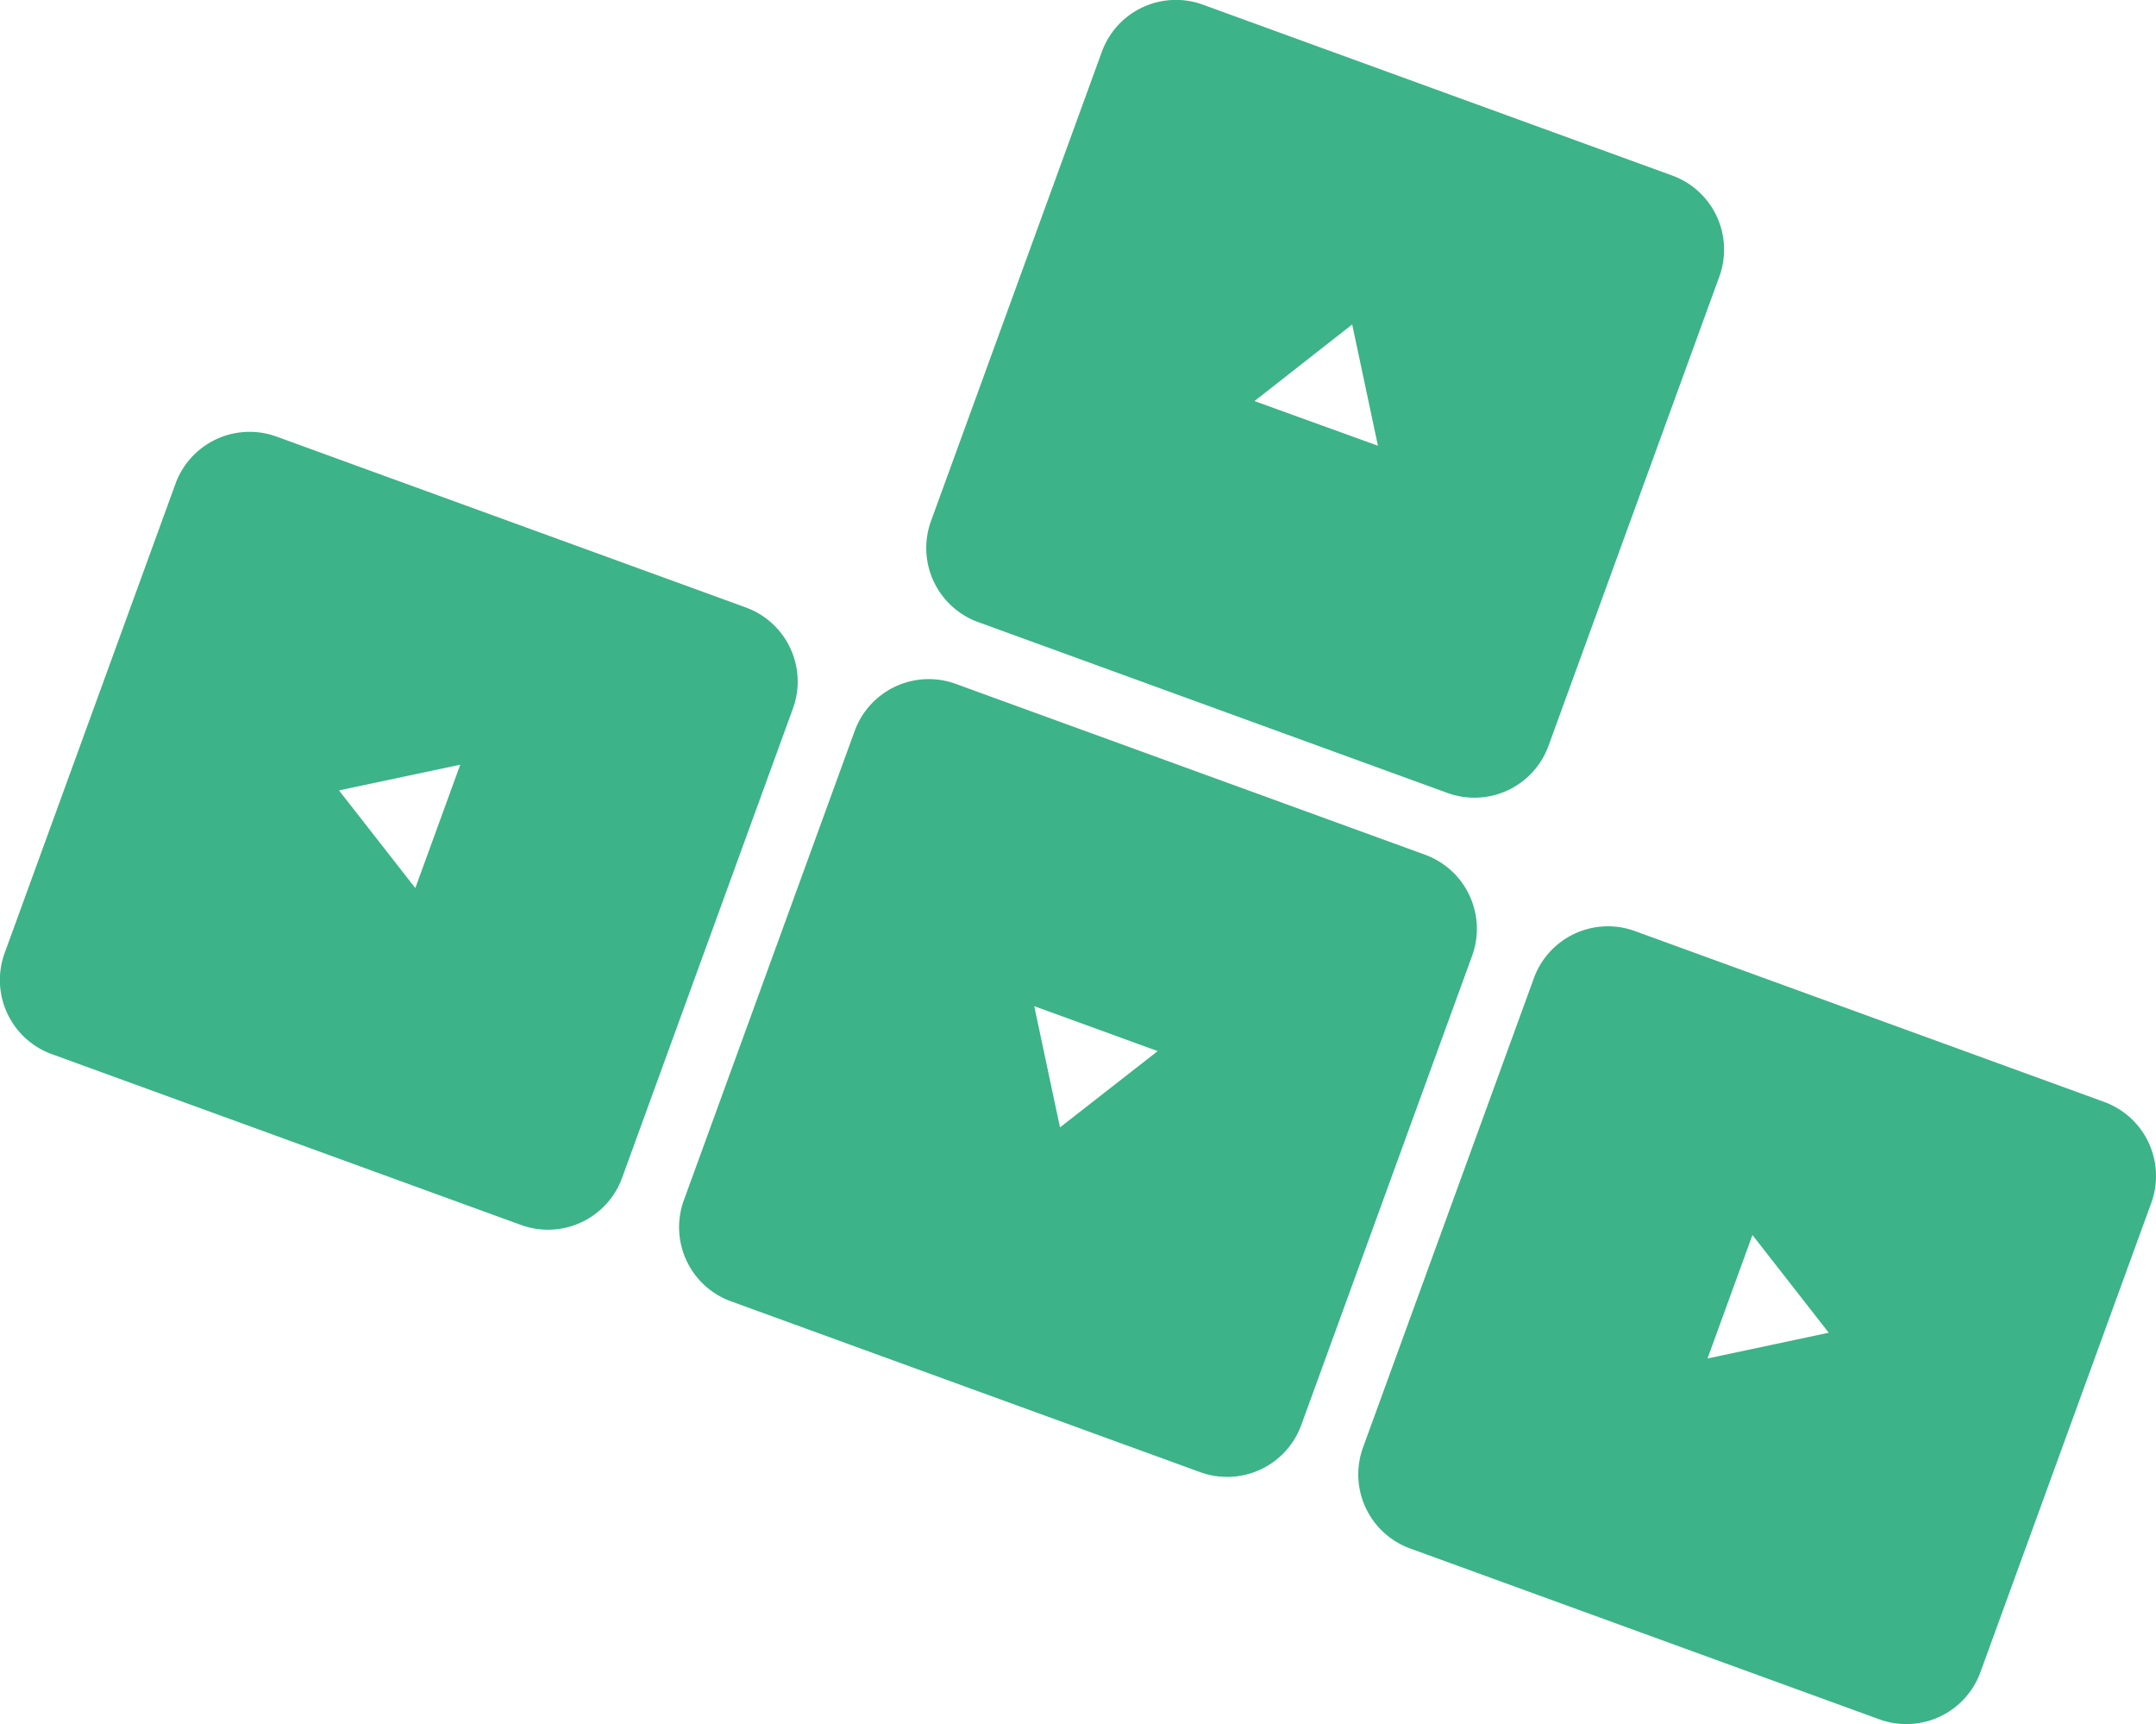<svg id="Original" xmlns="http://www.w3.org/2000/svg" viewBox="0 0 328.14 262.39"><defs><style>.cls-1{fill:#3cb389;}</style></defs><path class="cls-1" d="M284,322.7l-71.42-26a12,12,0,0,0-15.38,7.17l-26,71.42a12,12,0,0,0,7.17,15.38l71.42,26a12,12,0,0,0,15.38-7.17l26-71.41A12,12,0,0,0,284,322.7Zm-55.55,41.5-3.92-18.45,18.79,6.84Z" transform="translate(-67.12 -192.62)"/><path class="cls-1" d="M387.36,360.32l-71.41-26a12,12,0,0,0-15.38,7.18l-26,71.41a12,12,0,0,0,7.18,15.38l71.41,26a12,12,0,0,0,15.38-7.18l26-71.41A12,12,0,0,0,387.36,360.32ZM327,399.37l6.84-18.79,11.61,14.87Z" transform="translate(-67.12 -192.62)"/><path class="cls-1" d="M180.63,285.07l-71.41-26a12,12,0,0,0-15.39,7.17l-26,71.42A12,12,0,0,0,75,353.05l71.42,26a12,12,0,0,0,15.38-7.17l26-71.42A12,12,0,0,0,180.63,285.07Zm-50.3,42.71-11.62-14.87L137.17,309Z" transform="translate(-67.12 -192.62)"/><path class="cls-1" d="M321.62,219.33l-71.42-26a12,12,0,0,0-15.38,7.17l-26,71.41A12,12,0,0,0,216,287.3l71.42,26a12,12,0,0,0,15.38-7.17l26-71.42A12,12,0,0,0,321.62,219.33Zm-63.57,34.33L272.92,242l3.92,18.46Z" transform="translate(-67.12 -192.62)"/></svg>